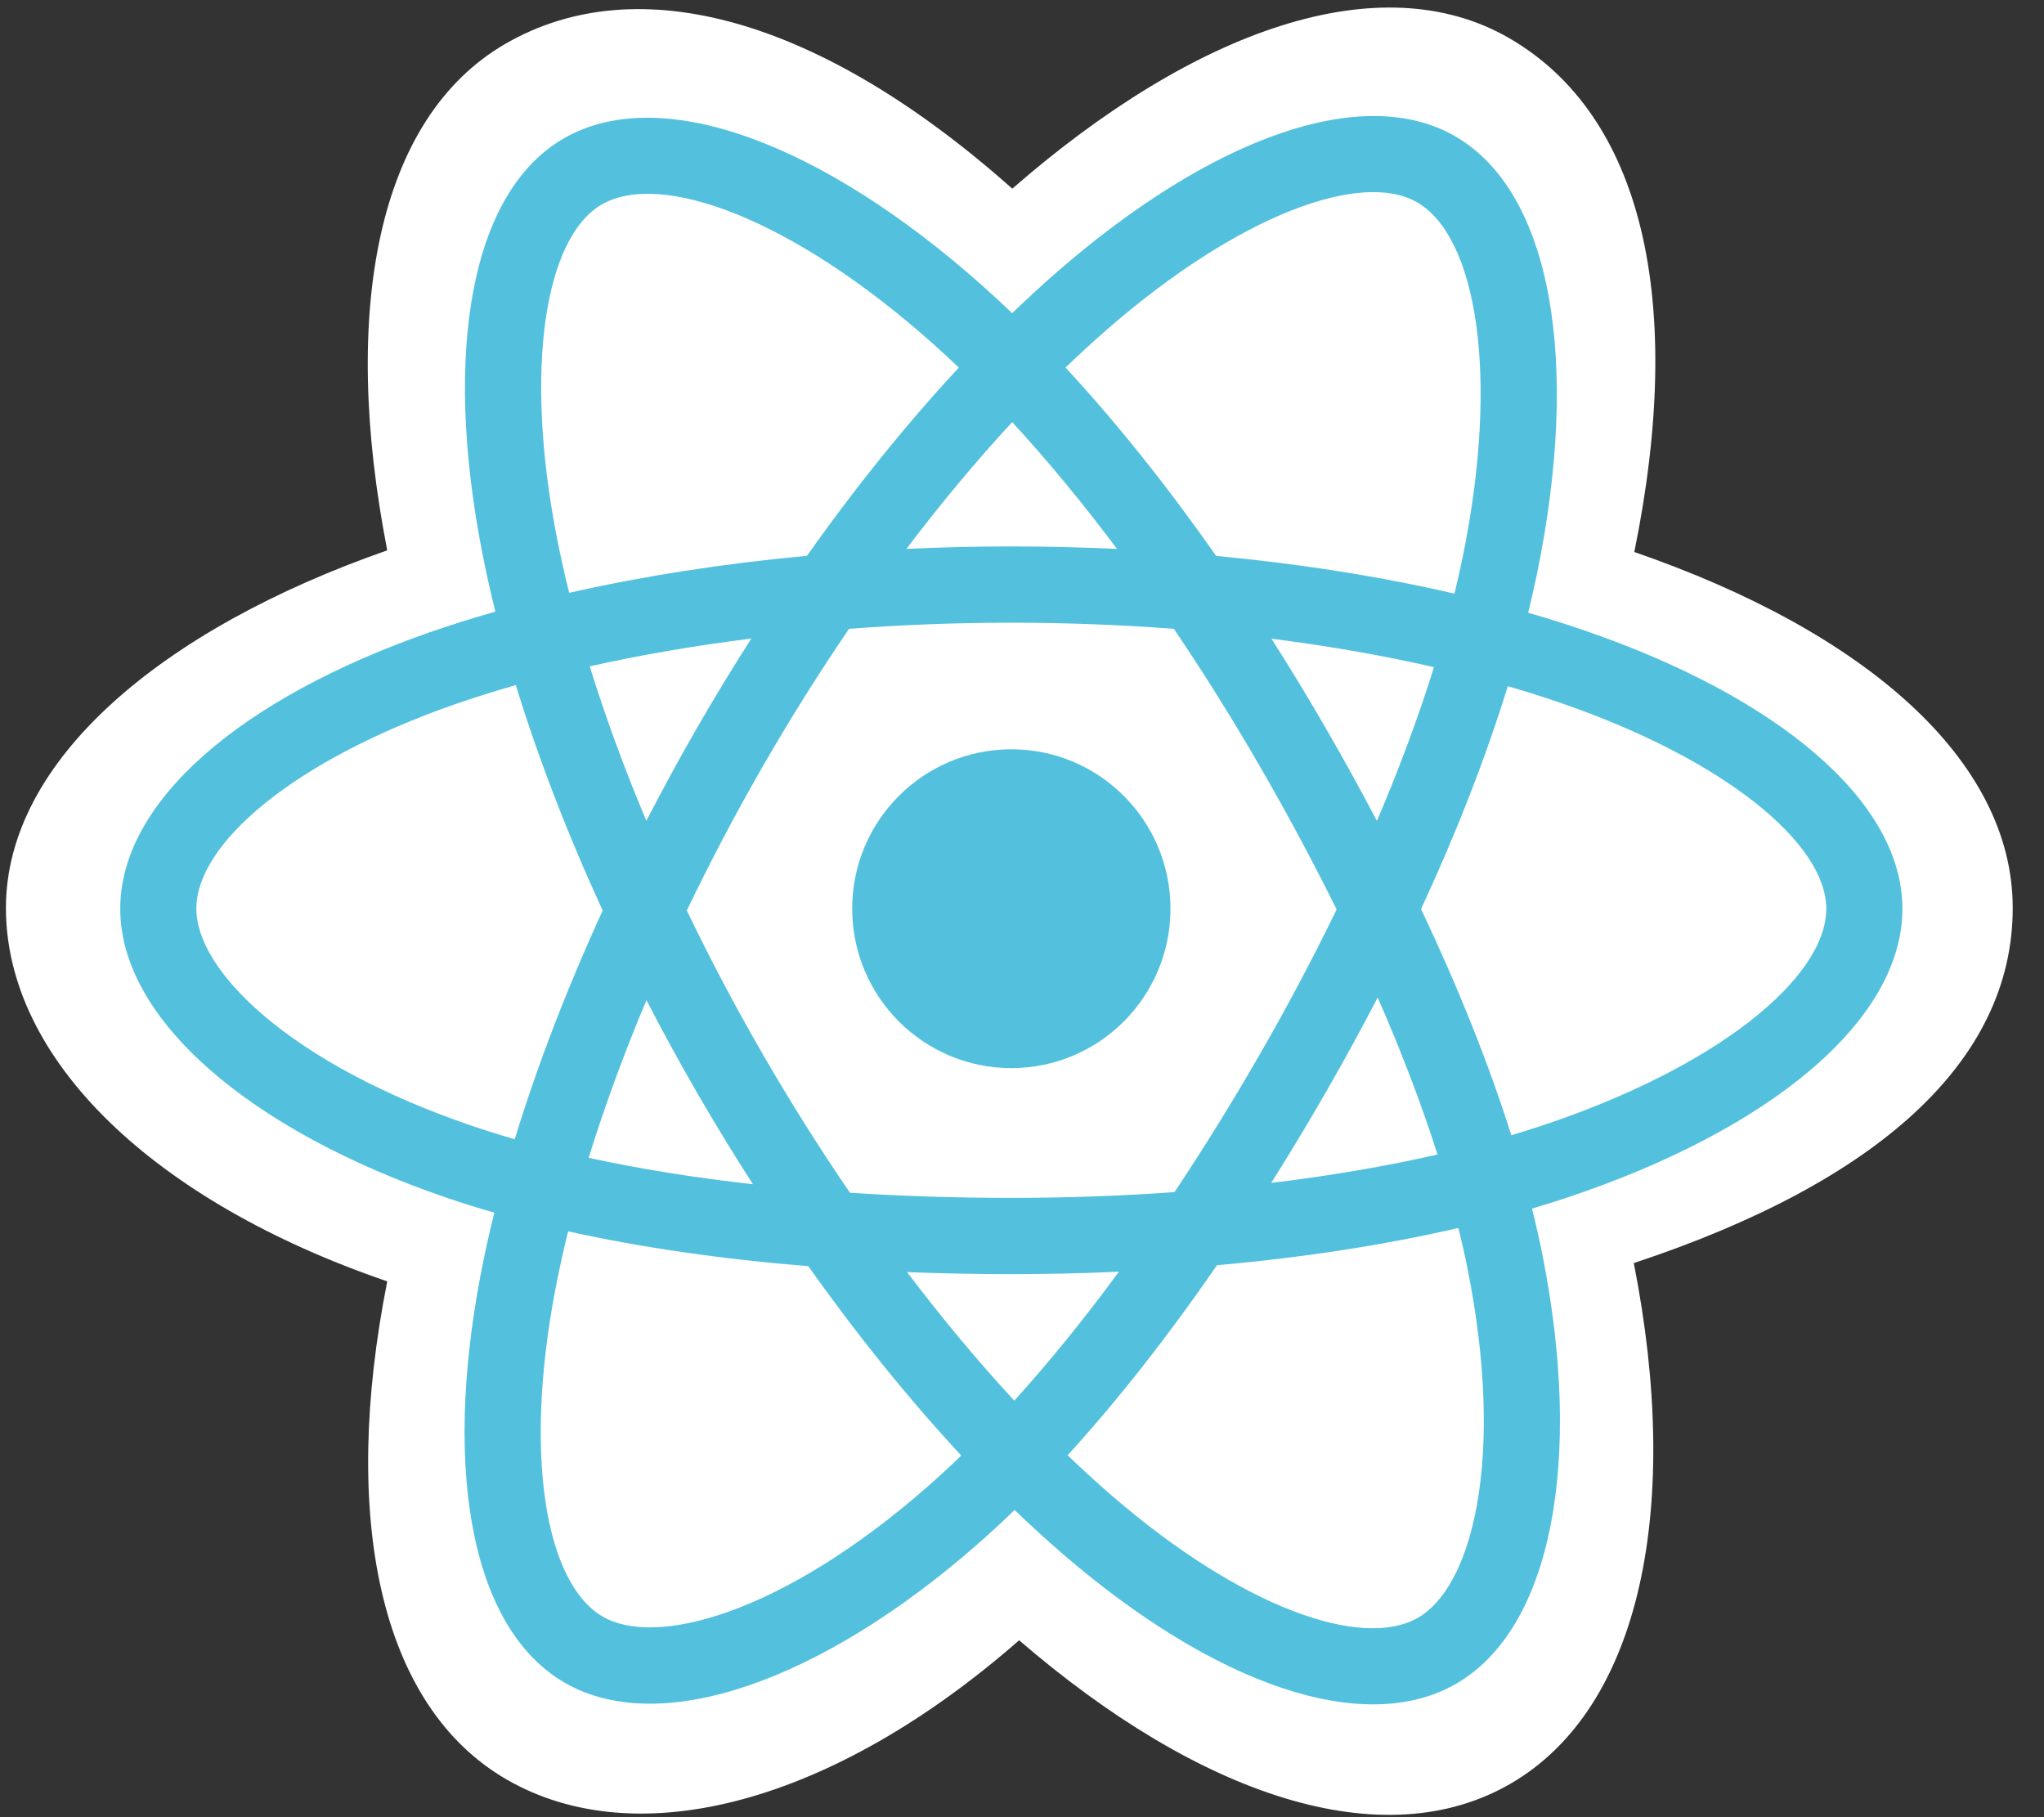<?xml version="1.0" encoding="UTF-8"?>
<svg xmlns="http://www.w3.org/2000/svg" xmlns:xlink="http://www.w3.org/1999/xlink" width="337.5pt" height="300pt" viewBox="0 0 337.5 300" version="1.2">
<rect x="0" y="0" width="337.5" height="300" fill="#333333" stroke="none"/>
<defs>
<clipPath id="clip1">
  <path d="M 0 1 L 333 1 L 333 299.777 L 0 299.777 Z M 0 1 "/>
</clipPath>
</defs>
<g id="surface1">
<g clip-path="url(#clip1)" clip-rule="nonzero">
<path style=" stroke:none;fill-rule:nonzero;fill:rgb(100%,100%,100%);fill-opacity:1;" d="M 0.98 149.895 C 0.98 174.957 25.418 198.355 63.941 211.543 C 56.246 250.332 62.562 281.594 83.652 293.777 C 105.332 306.297 137.625 297.629 168.277 270.793 C 198.156 296.547 228.355 306.68 249.426 294.465 C 271.086 281.906 277.672 248.523 269.766 208.523 C 309.891 195.238 332.336 175.289 332.336 149.895 C 332.336 125.414 307.855 104.234 269.852 91.133 C 278.359 49.48 271.148 18.977 249.188 6.293 C 228.012 -5.938 197.461 4.719 167.145 31.148 C 135.602 3.098 105.355 -5.465 83.414 7.254 C 62.258 19.52 56.223 51.352 63.941 90.855 C 26.719 103.855 0.98 125.512 0.98 149.895 Z M 0.98 149.895 "/>
</g>
<path style=" stroke:none;fill-rule:nonzero;fill:rgb(32.549%,75.69%,87.059%);fill-opacity:1;" d="M 261.801 104.145 C 258.668 103.066 255.512 102.07 252.328 101.156 C 252.855 99.008 253.344 96.852 253.793 94.684 C 260.965 59.82 256.273 31.734 240.266 22.492 C 224.914 13.625 199.809 22.871 174.449 44.969 C 171.953 47.152 169.508 49.398 167.125 51.703 C 165.527 50.168 163.902 48.668 162.246 47.191 C 135.672 23.562 109.035 13.602 93.043 22.875 C 77.707 31.766 73.164 58.172 79.621 91.211 C 80.262 94.484 80.988 97.738 81.793 100.973 C 78.027 102.043 74.387 103.188 70.902 104.402 C 39.75 115.281 19.852 132.332 19.852 150.016 C 19.852 168.281 41.211 186.602 73.66 197.711 C 76.293 198.605 78.945 199.438 81.617 200.203 C 80.75 203.688 79.98 207.195 79.309 210.723 C 73.152 243.188 77.961 268.969 93.254 277.805 C 109.055 286.93 135.57 277.551 161.391 254.945 C 163.43 253.16 165.48 251.262 167.531 249.277 C 170.113 251.773 172.766 254.195 175.484 256.547 C 200.496 278.102 225.195 286.805 240.477 277.945 C 256.262 268.793 261.391 241.102 254.73 207.406 C 254.223 204.832 253.629 202.207 252.965 199.527 C 254.828 198.977 256.656 198.41 258.438 197.816 C 292.172 186.625 314.121 168.527 314.121 150.016 C 314.121 132.266 293.586 115.102 261.801 104.145 Z M 261.801 104.145 "/>
<path style=" stroke:none;fill-rule:nonzero;fill:rgb(100%,100%,100%);fill-opacity:1;" d="M 254.484 185.867 C 252.875 186.402 251.223 186.914 249.543 187.414 C 245.816 175.605 240.789 163.051 234.641 150.078 C 240.512 137.414 245.34 125.02 248.961 113.285 C 251.973 114.16 254.895 115.078 257.711 116.051 C 284.941 125.438 301.551 139.32 301.551 150.016 C 301.551 161.41 283.613 176.199 254.484 185.867 Z M 242.398 209.852 C 245.344 224.75 245.762 238.223 243.812 248.75 C 242.059 258.211 238.535 264.52 234.18 267.047 C 224.902 272.422 205.07 265.434 183.684 247 C 181.23 244.891 178.762 242.633 176.285 240.246 C 184.574 231.16 192.863 220.602 200.949 208.875 C 215.176 207.613 228.617 205.543 240.805 202.723 C 241.406 205.148 241.938 207.527 242.398 209.852 Z M 120.176 266.117 C 111.113 269.324 103.898 269.414 99.535 266.895 C 90.254 261.535 86.395 240.836 91.66 213.07 C 92.285 209.789 93 206.527 93.809 203.285 C 105.859 205.957 119.203 207.879 133.465 209.035 C 141.605 220.512 150.129 231.059 158.723 240.293 C 156.898 242.062 155.027 243.785 153.117 245.465 C 141.699 255.461 130.258 262.551 120.176 266.117 Z M 77.727 185.797 C 63.379 180.883 51.527 174.5 43.406 167.535 C 36.105 161.273 32.422 155.059 32.422 150.016 C 32.422 139.285 48.398 125.598 75.043 116.293 C 78.387 115.129 81.762 114.066 85.172 113.102 C 88.852 125.098 93.684 137.641 99.512 150.324 C 93.609 163.195 88.707 175.938 84.992 188.074 C 82.551 187.375 80.129 186.617 77.727 185.797 Z M 91.957 88.793 C 86.426 60.484 90.098 39.129 99.34 33.773 C 109.188 28.066 130.953 36.203 153.898 56.609 C 155.367 57.91 156.84 59.277 158.316 60.691 C 149.766 69.883 141.316 80.352 133.246 91.758 C 119.406 93.043 106.16 95.109 93.98 97.871 C 93.23 94.863 92.555 91.836 91.957 88.789 Z M 218.891 120.184 C 216.016 115.207 213.031 110.293 209.941 105.445 C 219.332 106.633 228.328 108.211 236.773 110.141 C 234.238 118.281 231.078 126.793 227.355 135.52 C 224.637 130.352 221.816 125.238 218.891 120.184 Z M 167.129 69.688 C 172.926 75.977 178.734 83.004 184.445 90.625 C 172.852 90.078 161.258 90.074 149.664 90.617 C 155.383 83.066 161.238 76.051 167.129 69.688 Z M 115.031 120.27 C 112.145 125.285 109.375 130.367 106.727 135.512 C 103.062 126.816 99.934 118.266 97.375 110.008 C 105.77 108.125 114.723 106.59 124.051 105.422 C 120.93 110.301 117.922 115.25 115.031 120.27 Z M 124.32 195.508 C 114.684 194.43 105.594 192.973 97.199 191.141 C 99.801 182.738 103 174.004 106.738 165.121 C 109.402 170.273 112.184 175.355 115.082 180.375 C 118.043 185.492 121.121 190.539 124.32 195.508 Z M 167.477 231.234 C 161.516 224.793 155.574 217.672 149.77 210.012 C 155.402 210.234 161.148 210.348 166.988 210.348 C 172.984 210.348 178.914 210.211 184.75 209.949 C 179.02 217.75 173.234 224.883 167.477 231.234 Z M 227.477 164.672 C 231.41 173.648 234.727 182.336 237.359 190.598 C 228.824 192.547 219.613 194.117 209.906 195.281 C 213.02 190.344 216.031 185.344 218.941 180.285 C 221.902 175.145 224.746 169.938 227.477 164.672 Z M 208.051 173.996 C 203.594 181.754 198.887 189.359 193.934 196.809 C 185.203 197.434 176.18 197.758 166.988 197.758 C 157.828 197.758 148.922 197.469 140.344 196.914 C 135.262 189.48 130.469 181.863 125.961 174.066 C 121.477 166.309 117.293 158.395 113.406 150.32 C 117.281 142.242 121.453 134.32 125.926 126.559 L 125.926 126.562 C 130.391 118.797 135.148 111.215 140.191 103.812 C 148.945 103.148 157.918 102.801 166.988 102.801 C 176.098 102.801 185.082 103.152 193.832 103.82 C 198.824 111.211 203.551 118.766 208.012 126.492 C 212.496 134.238 216.727 142.121 220.699 150.141 C 216.766 158.242 212.551 166.195 208.055 173.996 Z M 233.984 33.398 C 243.84 39.09 247.672 62.043 241.48 92.145 C 241.074 94.105 240.633 96.059 240.156 98.004 C 227.949 95.18 214.691 93.082 200.812 91.777 C 192.727 80.246 184.348 69.758 175.938 60.684 C 178.141 58.555 180.395 56.484 182.703 54.469 C 204.43 35.531 224.734 28.055 233.984 33.398 Z M 233.984 33.398 "/>
<path style=" stroke:none;fill-rule:nonzero;fill:rgb(32.549%,75.69%,87.059%);fill-opacity:1;" d="M 166.988 123.699 C 181.5 123.699 193.266 135.48 193.266 150.016 C 193.266 164.551 181.5 176.336 166.988 176.336 C 152.477 176.336 140.711 164.551 140.711 150.016 C 140.711 135.48 152.477 123.699 166.988 123.699 "/>
</g>
</svg>
